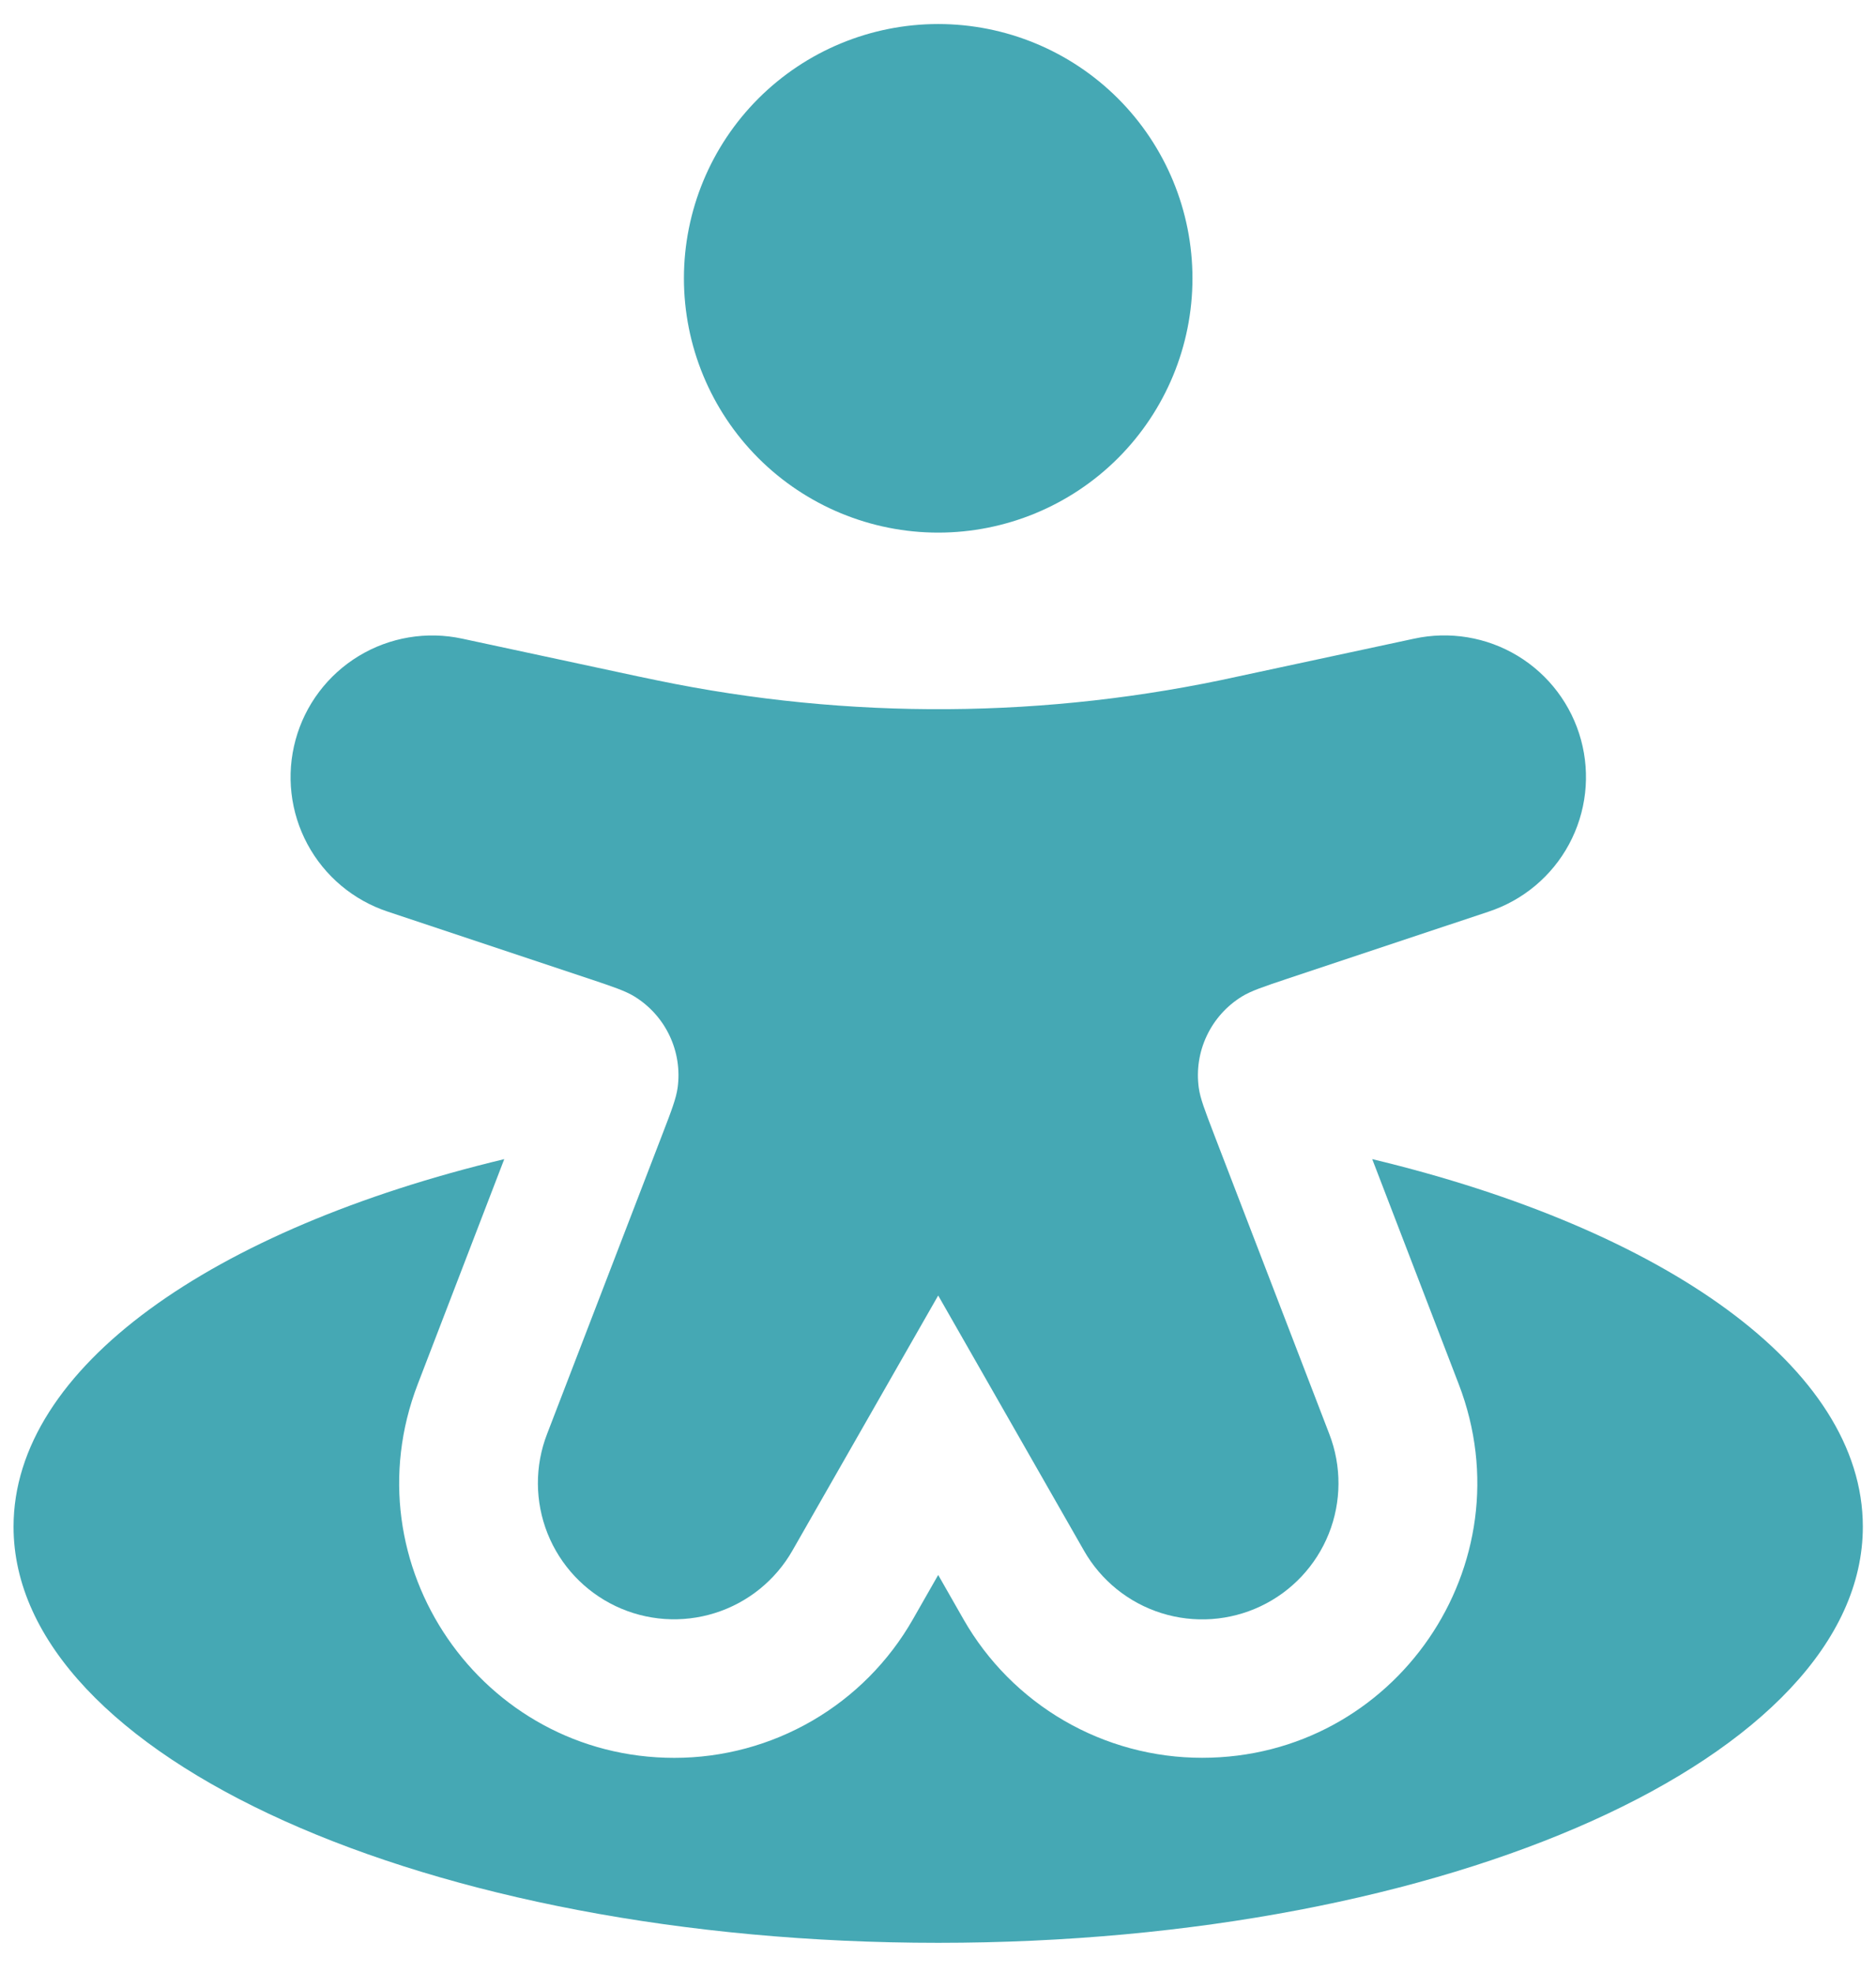 <svg width="58" height="61" viewBox="0 0 58 61" fill="none" xmlns="http://www.w3.org/2000/svg">
<g id="Vector">
<path fill-rule="evenodd" clip-rule="evenodd" d="M21.145 8.604C21.145 6.519 21.973 4.519 23.447 3.045C24.922 1.571 26.921 0.743 29.006 0.743C31.091 0.743 33.09 1.571 34.565 3.045C36.039 4.519 36.867 6.519 36.867 8.604C36.867 10.689 36.039 12.688 34.565 14.163C33.09 15.637 31.091 16.465 29.006 16.465C26.921 16.465 24.922 15.637 23.447 14.163C21.973 12.688 21.145 10.689 21.145 8.604Z" fill="#45A8B4"/>
<path d="M18.209 30.255L11.991 28.183C10.926 27.831 10.036 27.085 9.505 26.096C8.974 25.108 8.843 23.954 9.138 22.872C9.433 21.789 10.132 20.862 11.091 20.28C12.05 19.698 13.196 19.506 14.293 19.744L19.718 20.908L20.319 21.033C26.252 22.262 32.378 22.219 38.294 20.908L43.717 19.744C44.814 19.504 45.961 19.694 46.922 20.275C47.883 20.857 48.583 21.785 48.879 22.869C49.175 23.952 49.043 25.108 48.511 26.097C47.979 27.086 47.088 27.832 46.021 28.183L39.803 30.255C39.051 30.507 38.677 30.633 38.394 30.807C37.923 31.098 37.546 31.518 37.31 32.019C37.073 32.519 36.987 33.077 37.062 33.626C37.107 33.955 37.25 34.323 37.533 35.064L41.098 44.331C41.481 45.323 41.476 46.422 41.083 47.41C40.689 48.397 39.937 49.199 38.977 49.654C38.017 50.11 36.92 50.186 35.906 49.867C34.892 49.548 34.037 48.857 33.511 47.933L29.006 40.049L24.501 47.931C23.975 48.854 23.12 49.545 22.106 49.864C21.092 50.183 19.995 50.108 19.035 49.652C18.075 49.196 17.323 48.394 16.929 47.407C16.536 46.419 16.53 45.32 16.914 44.329L20.479 35.064C20.765 34.323 20.904 33.955 20.95 33.626C21.025 33.077 20.939 32.519 20.702 32.019C20.466 31.518 20.089 31.098 19.618 30.807C19.335 30.633 18.961 30.507 18.209 30.255Z" fill="#45A8B4"/>
<path d="M29.006 60.06C44.794 60.06 57.593 54.3 57.593 47.196C57.593 42.273 51.446 37.997 42.425 35.833L45.1 42.791C47.241 48.359 43.133 54.34 37.167 54.34C35.669 54.341 34.198 53.945 32.902 53.194C31.606 52.442 30.532 51.361 29.789 50.06L29.006 48.688L28.223 50.06C27.481 51.361 26.408 52.442 25.113 53.194C23.818 53.946 22.348 54.342 20.85 54.342C14.884 54.342 10.774 48.359 12.915 42.791L15.59 35.833C6.563 37.997 0.419 42.273 0.419 47.196C0.419 54.3 13.218 60.06 29.006 60.06Z" fill="#45A8B4"/>
</g>
</svg>
